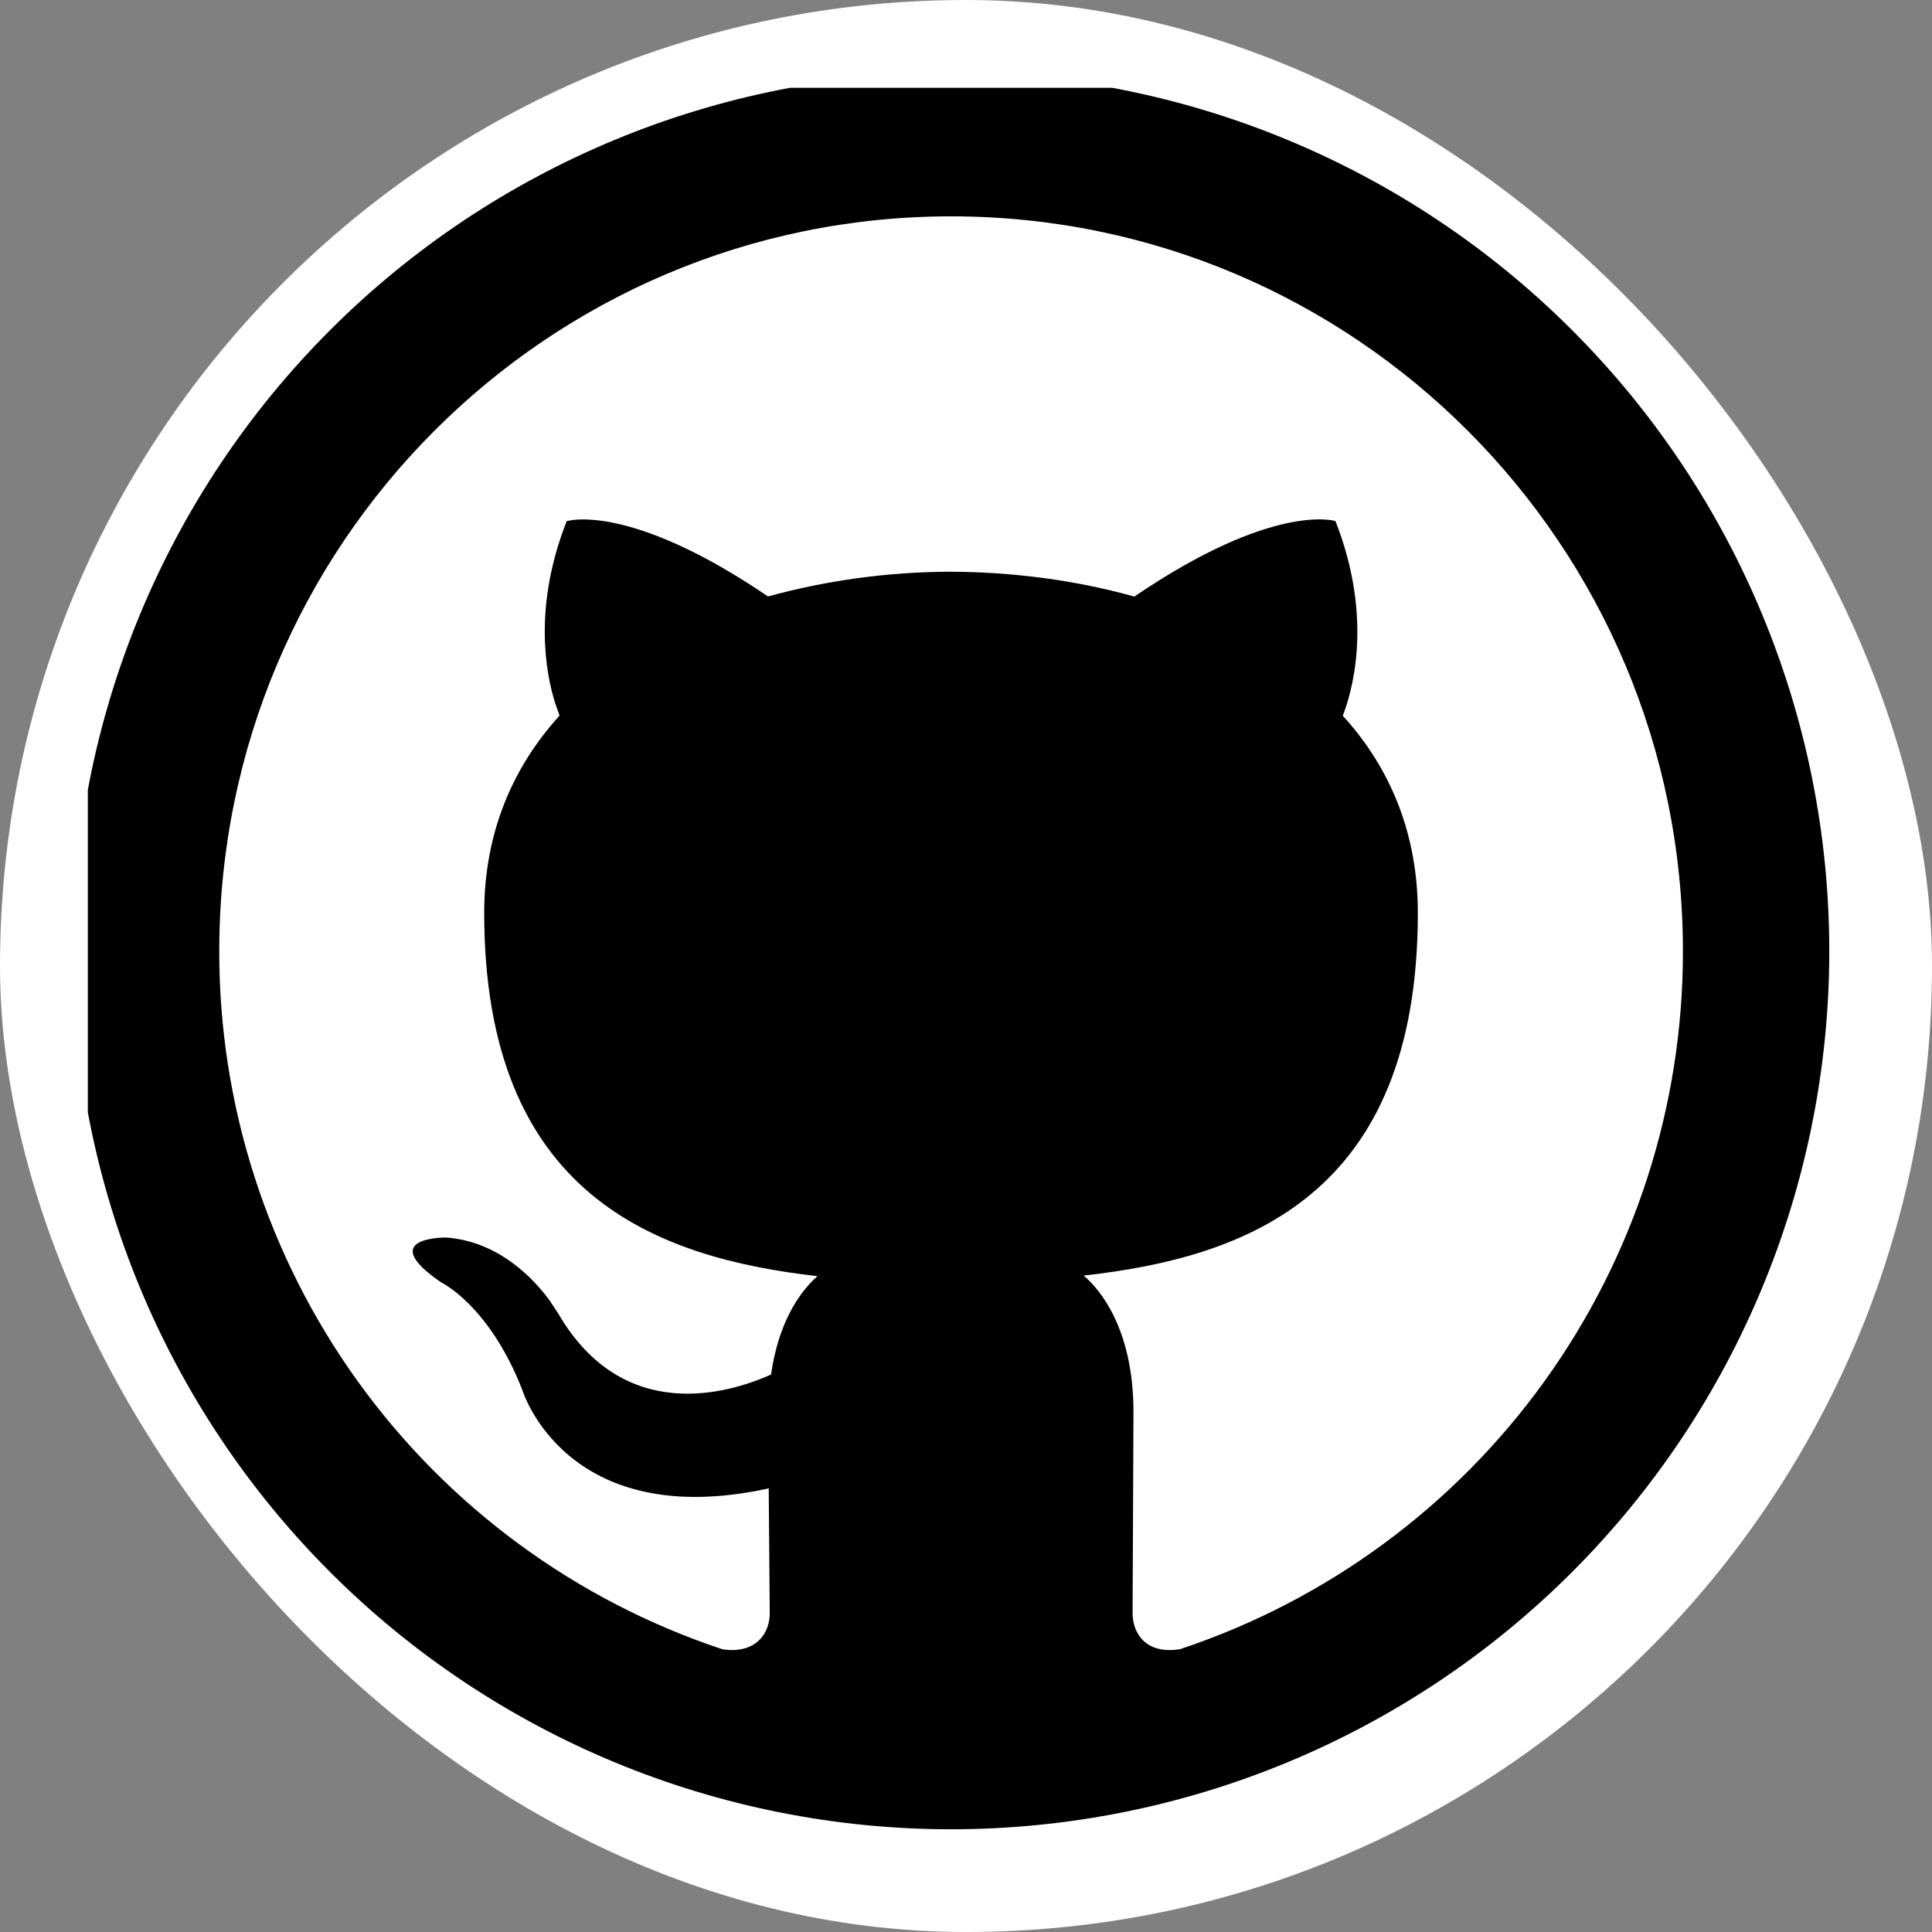 <svg width="53" height="53" viewBox="0 0 53 53" fill="none" xmlns="http://www.w3.org/2000/svg">
<rect x="0" y="0" width="53" height="53" fill="#808080" stroke="none"/>
<rect width="53" height="53" rx="26.5" fill="white"/>
<g clip-path="url(#clip0_105_82)">
<path d="M26.091 2C32.48 2 38.608 4.538 43.126 9.056C47.644 13.574 50.182 19.702 50.182 26.091C50.182 32.48 47.644 38.608 43.126 43.126C38.608 47.644 32.48 50.182 26.091 50.182C19.702 50.182 13.574 47.644 9.056 43.126C4.538 38.608 2 32.48 2 26.091C2 19.702 4.538 13.574 9.056 9.056C13.574 4.538 19.702 2 26.091 2V2ZM26.091 5.935C15.021 5.935 6.015 14.941 6.015 26.091C6.01 30.329 7.341 34.46 9.818 37.899C12.296 41.337 15.794 43.907 19.815 45.243C19.875 45.252 19.935 45.259 19.996 45.263C20.811 45.303 21.116 44.745 21.116 44.26L21.088 40.831C15.507 42.047 14.326 38.124 14.326 38.124C13.415 35.795 12.098 35.177 12.098 35.177C10.275 33.925 12.235 33.949 12.235 33.949C13.7 34.053 14.66 35.105 15.077 35.675L15.31 36.028C17.101 39.108 20.008 38.221 21.152 37.707C21.337 36.402 21.851 35.514 22.425 35.009C17.968 34.499 13.283 32.768 13.283 25.043C13.283 22.843 14.066 21.044 15.35 19.631L15.23 19.289C14.973 18.474 14.62 16.647 15.547 14.294L15.708 14.266C16.206 14.202 17.908 14.214 21.068 16.362C22.705 15.915 24.394 15.686 26.091 15.684C27.797 15.692 29.516 15.916 31.118 16.366C34.952 13.756 36.635 14.294 36.635 14.294C37.727 17.073 37.036 19.121 36.836 19.634C38.12 21.04 38.895 22.843 38.895 25.043C38.895 32.792 34.202 34.495 29.729 34.992C30.451 35.615 31.094 36.847 31.094 38.727L31.07 44.26C31.07 44.781 31.411 45.392 32.367 45.243C36.388 43.907 39.886 41.337 42.364 37.899C44.841 34.46 46.172 30.329 46.167 26.091C46.167 14.941 37.161 5.935 26.091 5.935Z" fill="black"/>
</g>
<defs>
<clipPath id="clip0_105_82">
<rect width="48.182" height="48.182" fill="white" transform="translate(2.409 2.409)"/>
</clipPath>
</defs>
</svg>
